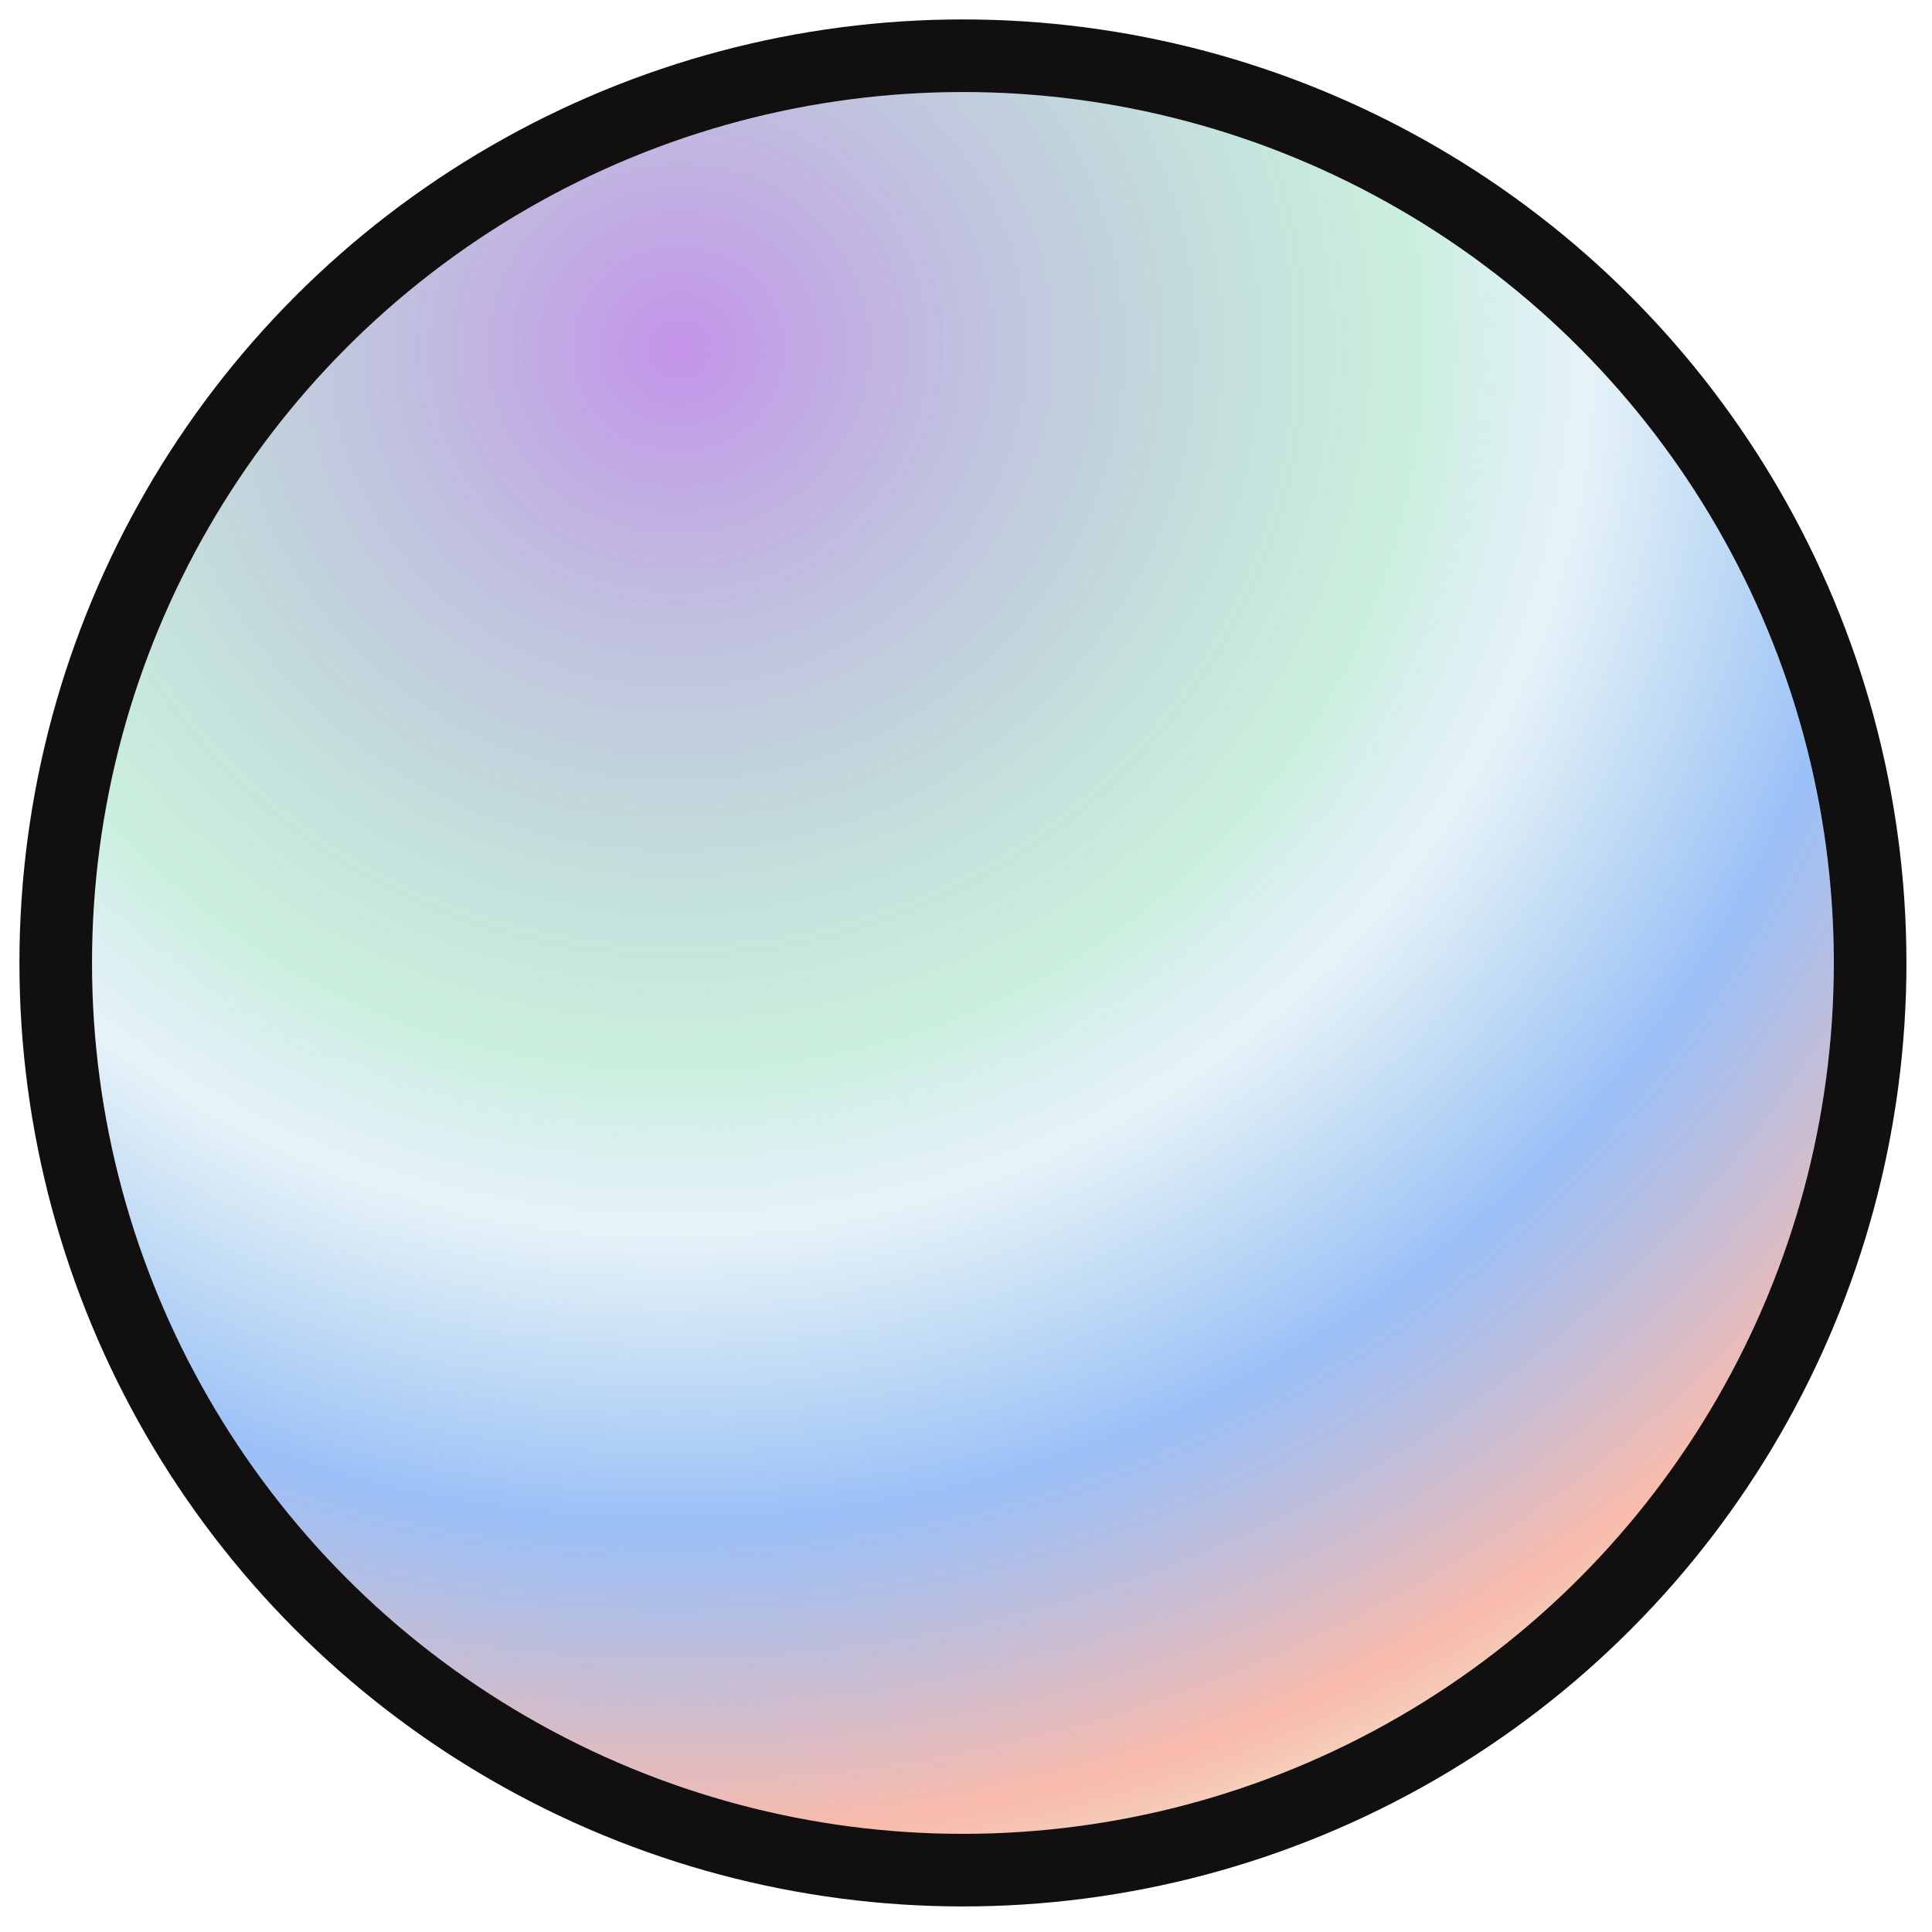 <svg width="63" height="63" viewBox="0 0 63 63" fill="none" xmlns="http://www.w3.org/2000/svg">
<circle cx="31.4" cy="31.4" r="29.583" fill="url(#paint0_radial_45_1316)" stroke="#110F0F" stroke-width="2.367"/>
<defs>
<radialGradient id="paint0_radial_45_1316" cx="0" cy="0" r="1" gradientUnits="userSpaceOnUse" gradientTransform="translate(22.448 11.46) rotate(77.555) scale(51.566 53.25)">
<stop stop-color="#7E15D0" stop-opacity="0.46"/>
<stop offset="0.452" stop-color="#13B768" stop-opacity="0.22"/>
<stop offset="0.553" stop-color="#238BC9" stop-opacity="0.11"/>
<stop offset="0.737" stop-color="#2A79F0" stop-opacity="0.47"/>
<stop offset="0.932" stop-color="#F4886D" stop-opacity="0.57"/>
<stop offset="1" stop-color="#D85912" stop-opacity="0.15"/>
</radialGradient>
</defs>
</svg>
